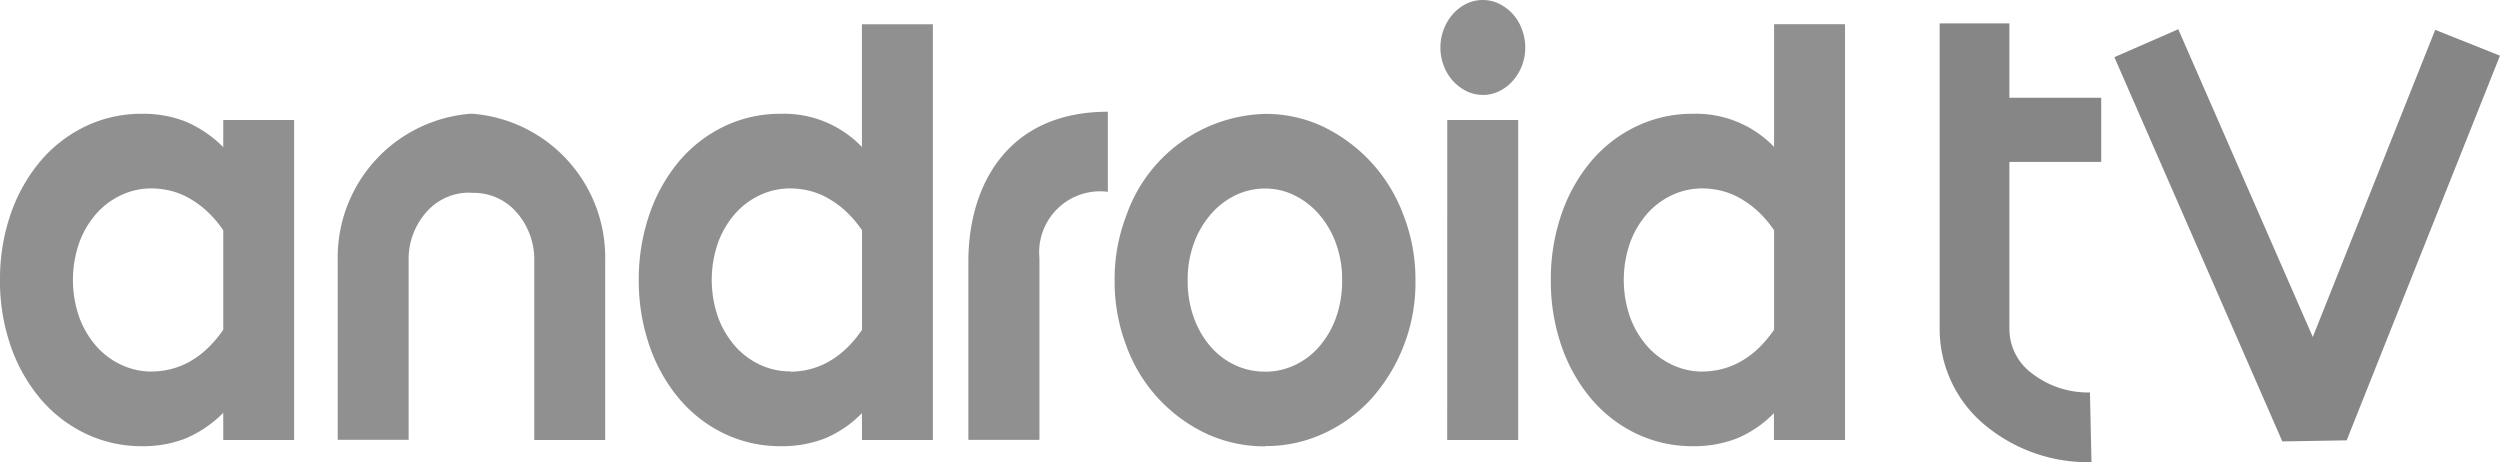 <svg xmlns="http://www.w3.org/2000/svg" width="89.625" height="16.57" viewBox="0 0 89.625 16.57">
  <g id="androidtv" transform="translate(-1017.164 -2269.474)">
    <g id="android-5" transform="translate(1016.908 2273.506)">
      <path id="Path_60212" data-name="Path 60212" d="M.256,10.292A7.121,7.121,0,0,1,.631,7.951,5.93,5.93,0,0,1,1.683,6.059,4.878,4.878,0,0,1,3.3,4.794a4.639,4.639,0,0,1,2.063-.46,4.111,4.111,0,0,1,1.547.28,4.166,4.166,0,0,1,1.35.918V4.558H10.8V16.029H8.26v-.976a4.163,4.163,0,0,1-1.347.918,4.109,4.109,0,0,1-1.547.28,4.639,4.639,0,0,1-2.062-.46,4.877,4.877,0,0,1-1.621-1.267A5.931,5.931,0,0,1,.631,12.634a7.12,7.12,0,0,1-.376-2.341Zm5.438,3.282a2.93,2.93,0,0,0,.631-.073,2.733,2.733,0,0,0,.666-.247,3.1,3.1,0,0,0,.656-.465,4.032,4.032,0,0,0,.613-.717V8.512A3.869,3.869,0,0,0,7.646,7.8a3.4,3.4,0,0,0-.656-.465,2.6,2.6,0,0,0-.666-.252,2.938,2.938,0,0,0-.631-.073,2.532,2.532,0,0,0-1.107.247,2.713,2.713,0,0,0-.9.686,3.28,3.28,0,0,0-.6,1.042,4.062,4.062,0,0,0,0,2.61,3.281,3.281,0,0,0,.6,1.044,2.714,2.714,0,0,0,.9.686,2.537,2.537,0,0,0,1.107.25ZM17.158,7.165a2.022,2.022,0,0,0-1.568.641,2.54,2.54,0,0,0-.685,1.7v6.516H12.363V9.587a5.167,5.167,0,0,1,4.759-5.254h.071a5.167,5.167,0,0,1,4.759,5.254v6.441H19.409V9.512a2.54,2.54,0,0,0-.685-1.7,2.022,2.022,0,0,0-1.568-.641m6,3.127a7.121,7.121,0,0,1,.376-2.341,5.933,5.933,0,0,1,1.053-1.9A4.878,4.878,0,0,1,26.2,4.794a4.64,4.64,0,0,1,2.062-.46,3.863,3.863,0,0,1,2.894,1.19v-4.4H33.7V16.028H31.157v-.964a3.971,3.971,0,0,1-1.342.913,4.225,4.225,0,0,1-1.552.274,4.639,4.639,0,0,1-2.063-.46,4.879,4.879,0,0,1-1.616-1.267,5.929,5.929,0,0,1-1.051-1.893,7.113,7.113,0,0,1-.377-2.34Zm5.438,3.282a2.93,2.93,0,0,0,.631-.073,2.733,2.733,0,0,0,.666-.247,3.1,3.1,0,0,0,.656-.465,4.038,4.038,0,0,0,.613-.717V8.512a3.869,3.869,0,0,0-.613-.712,3.4,3.4,0,0,0-.656-.465,2.6,2.6,0,0,0-.666-.252,2.94,2.94,0,0,0-.631-.073,2.533,2.533,0,0,0-1.107.247,2.712,2.712,0,0,0-.9.686,3.278,3.278,0,0,0-.6,1.042,4.065,4.065,0,0,0,0,2.61,3.28,3.28,0,0,0,.6,1.042,2.714,2.714,0,0,0,.9.686,2.535,2.535,0,0,0,1.107.246Zm17.018,0a2.472,2.472,0,0,0,1.073-.241,2.661,2.661,0,0,0,.881-.677,3.264,3.264,0,0,0,.591-1.036,3.9,3.9,0,0,0,.215-1.327,3.79,3.79,0,0,0-.221-1.316,3.288,3.288,0,0,0-.6-1.036,2.8,2.8,0,0,0-.881-.686,2.372,2.372,0,0,0-1.061-.247,2.426,2.426,0,0,0-1.073.247,2.73,2.73,0,0,0-.881.686,3.341,3.341,0,0,0-.6,1.036,3.79,3.79,0,0,0-.221,1.316,3.9,3.9,0,0,0,.215,1.327,3.262,3.262,0,0,0,.591,1.036,2.66,2.66,0,0,0,.881.677,2.494,2.494,0,0,0,1.087.238Zm0,2.677a4.98,4.98,0,0,1-2.093-.448,5.584,5.584,0,0,1-2.879-3.142,6.47,6.47,0,0,1-.425-2.37,6.335,6.335,0,0,1,.425-2.33,5.414,5.414,0,0,1,4.972-3.629A4.828,4.828,0,0,1,47.7,4.8a5.709,5.709,0,0,1,2.869,3.163A6.335,6.335,0,0,1,51,10.293a6.249,6.249,0,0,1-1.587,4.263A5.315,5.315,0,0,1,47.7,15.8a4.944,4.944,0,0,1-2.088.447Zm7.8-12.6a1.309,1.309,0,0,1-.585-.135,1.665,1.665,0,0,1-.811-.907,1.775,1.775,0,0,1-.121-.654,1.815,1.815,0,0,1,.121-.659,1.759,1.759,0,0,1,.329-.545A1.571,1.571,0,0,1,52.826.39a1.31,1.31,0,0,1,.585-.135A1.339,1.339,0,0,1,54,.39a1.635,1.635,0,0,1,.816.913,1.816,1.816,0,0,1,.121.659,1.793,1.793,0,0,1-.45,1.194A1.553,1.553,0,0,1,54,3.525a1.339,1.339,0,0,1-.589.135Zm-1.272.9h2.544V16.029H52.138Zm3.713,5.735a7.121,7.121,0,0,1,.376-2.341,5.93,5.93,0,0,1,1.051-1.893A4.878,4.878,0,0,1,58.9,4.794a4.639,4.639,0,0,1,2.062-.46,3.87,3.87,0,0,1,2.895,1.189v-4.4H66.4V16.028H63.852v-.964a3.971,3.971,0,0,1-1.342.913,4.225,4.225,0,0,1-1.552.274,4.639,4.639,0,0,1-2.062-.46,4.878,4.878,0,0,1-1.617-1.265,5.93,5.93,0,0,1-1.052-1.893,7.12,7.12,0,0,1-.374-2.341Zm5.438,3.282a2.929,2.929,0,0,0,.631-.073,2.731,2.731,0,0,0,.666-.247,3.092,3.092,0,0,0,.656-.465,4.032,4.032,0,0,0,.613-.717V8.512a3.869,3.869,0,0,0-.613-.712,3.393,3.393,0,0,0-.656-.465,2.6,2.6,0,0,0-.666-.252,2.938,2.938,0,0,0-.631-.073,2.532,2.532,0,0,0-1.107.247,2.713,2.713,0,0,0-.9.686,3.281,3.281,0,0,0-.6,1.042,4.062,4.062,0,0,0,0,2.61,3.281,3.281,0,0,0,.6,1.042,2.714,2.714,0,0,0,.9.686,2.537,2.537,0,0,0,1.107.253ZM39.972,7.131A2.185,2.185,0,0,0,37.52,9.509v6.516H34.972V9.587c.015-2.686,1.4-5.326,5-5.326" transform="translate(0 -4.287)" fill="#909090"/>
      <g id="Group_32668" data-name="Group 32668" transform="translate(70.584 -3.194)">
        <path id="Path_60216" data-name="Path 60216" d="M21218.5,8446.13v10.955a3.221,3.221,0,0,0,1.2,2.507,4.529,4.529,0,0,0,2.965,1.019" transform="translate(-21218.041 -8446.13)" fill="none" stroke="#868686" stroke-width="2.5"/>
        <line id="Line_1168" data-name="Line 1168" x2="5" transform="translate(0 3.816)" fill="none" stroke="#868686" stroke-width="2.3"/>
        <path id="Path_60217" data-name="Path 60217" d="M21224.7,8450.47l5.521,12.63,5.033-12.63" transform="translate(-21217.582 -8448.614)" fill="none" stroke="#868686" stroke-linecap="square" stroke-linejoin="bevel" stroke-width="2.5"/>
      </g>
    </g>
  </g>
</svg>
